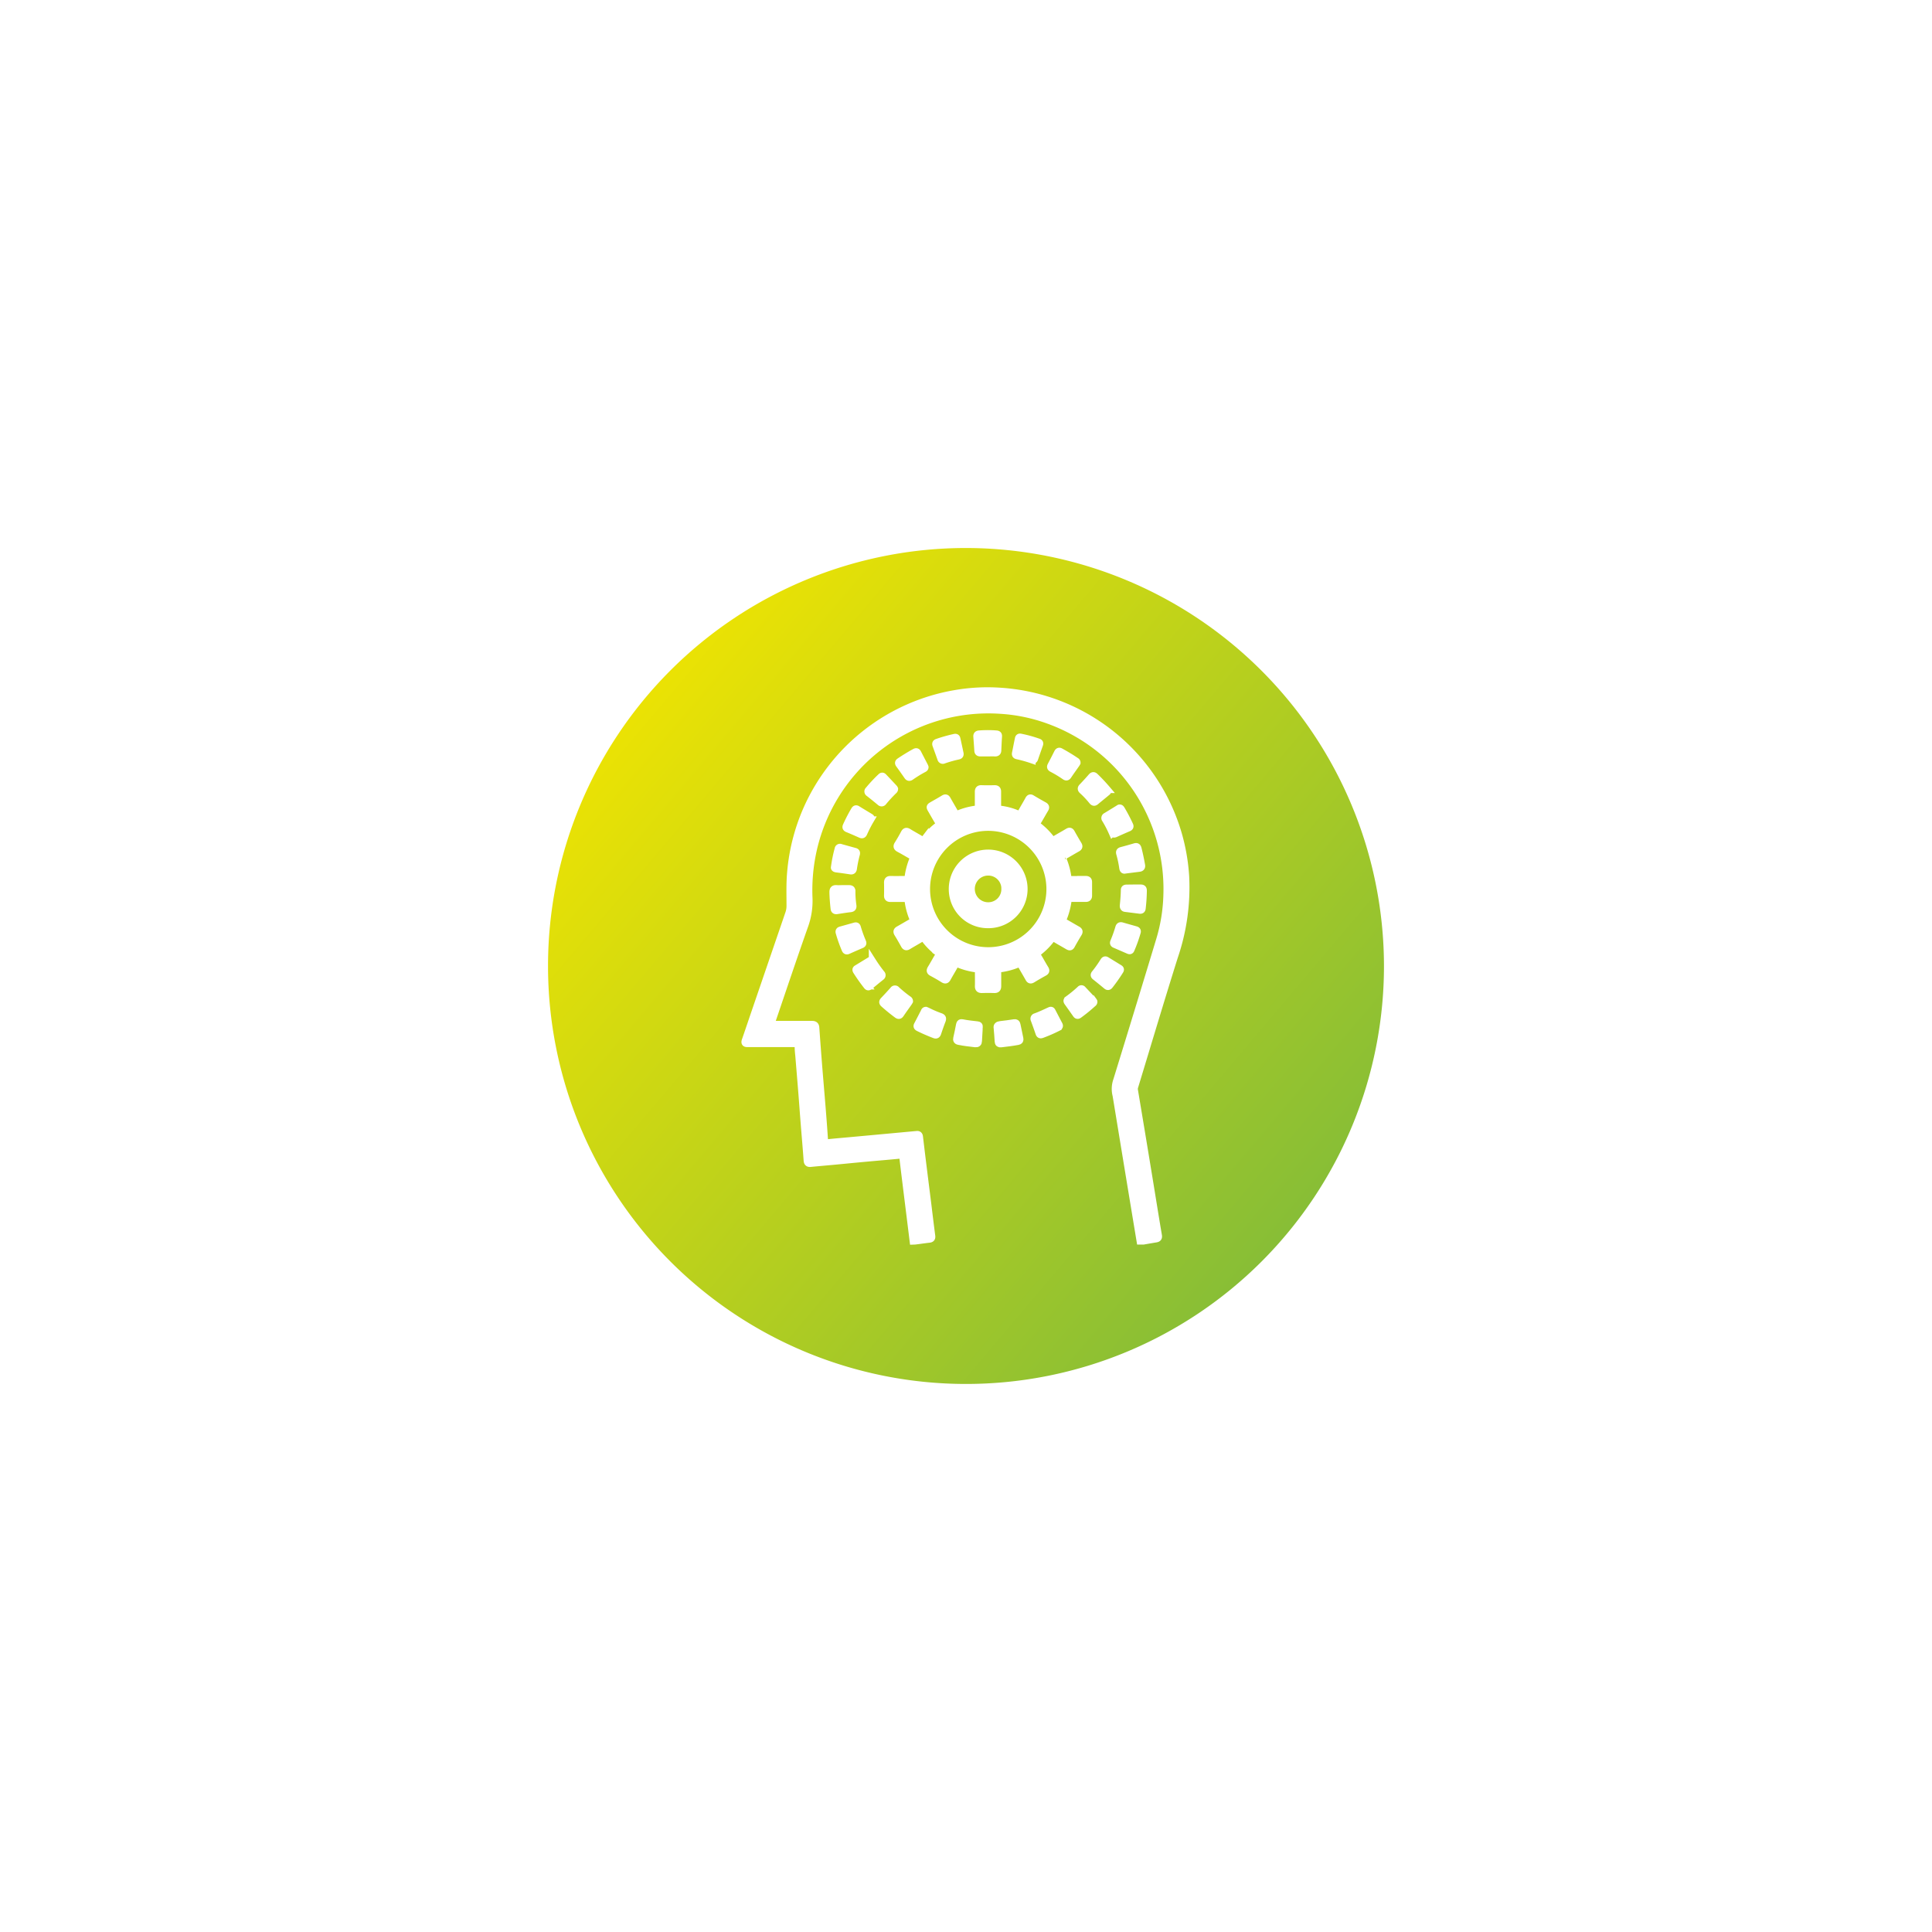 <svg xmlns="http://www.w3.org/2000/svg" xmlns:xlink="http://www.w3.org/1999/xlink" width="105" height="105" viewBox="0 0 105 105">
  <defs>
    <filter id="Ellipse_104" x="0" y="0" width="105" height="105" filterUnits="userSpaceOnUse">
      <feOffset input="SourceAlpha"/>
      <feGaussianBlur stdDeviation="12.5" result="blur"/>
      <feFlood flood-color="#96c32e"/>
      <feComposite operator="in" in2="blur"/>
    </filter>
    <linearGradient id="linear-gradient" x1="0.079" y1="0.144" x2="1.024" y2="0.944" gradientUnits="objectBoundingBox">
      <stop offset="0" stop-color="#f2e500"/>
      <stop offset="1" stop-color="#72b641"/>
    </linearGradient>
  </defs>
  <g id="Group_1668" data-name="Group 1668" transform="translate(-272.5 -1246.5)">
    <g id="Group_1666" data-name="Group 1666">
      <g transform="matrix(1, 0, 0, 1, 272.5, 1246.5)" filter="url(#Ellipse_104)" style="mix-blend-mode: multiply;isolation: isolate">
        <ellipse id="Ellipse_104-2" data-name="Ellipse 104" cx="15" cy="15" rx="15" ry="15" transform="translate(37.5 37.5)" fill="#fff"/>
      </g>
      <g id="Group_1665" data-name="Group 1665" transform="translate(300 1274)">
        <g id="Group_945" data-name="Group 945" transform="translate(0 0)">
          <ellipse id="Ellipse_22" data-name="Ellipse 22" cx="23.891" cy="23.891" rx="23.891" ry="23.891" transform="translate(1.109 1.109)" fill="url(#linear-gradient)"/>
          <g id="Group_944" data-name="Group 944">
            <path id="Path_2860" data-name="Path 2860" d="M84.538,725.228a25,25,0,1,1,25-25A25.028,25.028,0,0,1,84.538,725.228Zm0-47.716a22.716,22.716,0,1,0,22.716,22.716A22.742,22.742,0,0,0,84.538,677.512Z" transform="translate(-59.538 -675.229)" fill="#fff"/>
          </g>
        </g>
      </g>
    </g>
    <g id="Group_1667" data-name="Group 1667" transform="translate(313 1284.056)">
      <g id="Group_950" data-name="Group 950" transform="translate(0)">
        <path id="Path_2864" data-name="Path 2864" d="M94.22,720.215q-.16-1.3-.322-2.6c-.08-.65-.162-1.3-.237-1.95-.013-.107-.042-.135-.154-.123-.6.06-1.2.108-1.8.163-.575.052-1.149.11-1.724.164-.449.042-.9.08-1.348.124-.128.013-.166-.036-.176-.161-.049-.682-.109-1.364-.163-2.045-.044-.551-.082-1.1-.127-1.655-.053-.673-.11-1.345-.165-2.017a4.573,4.573,0,0,1-.033-.464c0-.139-.053-.172-.182-.172-.831,0-1.662,0-2.494,0-.029,0-.058,0-.087,0-.123.007-.152-.039-.111-.157.167-.477.327-.956.49-1.434q.937-2.737,1.874-5.473a1.25,1.25,0,0,0,.068-.414c0-.6-.021-1.205.033-1.807a10.759,10.759,0,0,1,.841-3.361,10.8,10.8,0,0,1,8.081-6.354,10.22,10.22,0,0,1,2.424-.133,10.79,10.79,0,0,1,9.716,7.787,10.748,10.748,0,0,1,.389,2.262,11.677,11.677,0,0,1-.611,4.371c-.739,2.348-1.441,4.709-2.158,7.064a.422.422,0,0,0-.014.2q.4,2.384.79,4.768c.171,1.039.335,2.079.512,3.117.022.128-.022.164-.131.182-.225.037-.449.076-.674.115h-.174q-.335-2.025-.669-4.049l-.623-3.791a.826.826,0,0,0-.016-.086,1.4,1.4,0,0,1,.04-.8q1.179-3.82,2.337-7.648a9.279,9.279,0,0,0,.388-2.393,9.751,9.751,0,0,0-6.429-9.53,9.28,9.28,0,0,0-2.612-.547,9.764,9.764,0,0,0-10.276,8,10.071,10.071,0,0,0-.15,2.248,3.968,3.968,0,0,1-.244,1.493c-.6,1.7-1.175,3.418-1.758,5.128-.011.032-.021.064-.034.1-.039.092,0,.12.09.119.321,0,.642,0,.963,0,.384,0,.768,0,1.152,0,.136,0,.193.044.2.179q.071,1.009.151,2.018c.062.783.131,1.566.194,2.349.045.556.087,1.113.124,1.669.016.228.023.233.248.21.458-.047.917-.084,1.376-.127l1.8-.166,1.609-.149c.087-.008.122.031.132.114.058.491.117.983.178,1.474q.14,1.126.282,2.252.1.839.208,1.675c.013.1-.023.147-.131.158-.26.029-.519.069-.778.1Z" transform="translate(-85.084 -690.329)" fill="#fff" stroke="#fff" stroke-width="0.4"/>
        <path id="Path_2865" data-name="Path 2865" d="M103.257,700.635c.141,0,.282,0,.423,0,.1,0,.14.042.138.14,0,.242,0,.486,0,.728,0,.108-.044.145-.148.143-.272,0-.544,0-.816,0-.094,0-.137.024-.15.127a3.994,3.994,0,0,1-.268,1,.118.118,0,0,0,.061.176c.241.135.478.278.72.414.082.047.113.091.057.183-.131.216-.258.433-.38.655-.051.1-.1.091-.185.042-.234-.14-.473-.269-.706-.411-.087-.053-.141-.051-.206.034a3.756,3.756,0,0,1-.72.719c-.071.055-.085.1-.037.18.143.237.274.482.419.717.062.1.04.151-.058.2-.213.117-.424.239-.63.365-.085.051-.135.044-.185-.047-.134-.242-.278-.479-.413-.721a.126.126,0,0,0-.187-.066,3.76,3.76,0,0,1-.968.258c-.1.011-.139.065-.138.166,0,.262,0,.525,0,.787,0,.124-.044.177-.17.174q-.343-.009-.685,0c-.134,0-.179-.05-.175-.182.007-.257,0-.516,0-.773a.143.143,0,0,0-.145-.171,3.742,3.742,0,0,1-.954-.258.13.13,0,0,0-.2.07c-.129.234-.27.462-.4.7-.058.108-.113.12-.216.055-.2-.127-.409-.243-.618-.357-.094-.052-.109-.1-.053-.2.142-.233.272-.472.412-.705.05-.084.054-.139-.036-.2a3.488,3.488,0,0,1-.7-.7c-.079-.1-.14-.1-.24-.039-.223.139-.454.262-.678.4-.091.055-.144.048-.2-.048-.117-.213-.236-.424-.364-.63-.061-.1-.038-.152.058-.206.234-.13.462-.269.7-.4.087-.047.118-.091.075-.194a3.841,3.841,0,0,1-.268-1.01c-.012-.1-.068-.1-.141-.1-.272,0-.544,0-.816,0-.112,0-.158-.036-.155-.151q.009-.349,0-.7c0-.118.036-.165.158-.162.272.006.544,0,.816,0,.088,0,.127-.024.14-.12a3.95,3.95,0,0,1,.268-1c.036-.083.025-.13-.057-.174-.238-.132-.47-.275-.709-.4-.1-.056-.128-.112-.062-.217.124-.2.242-.4.35-.606.061-.118.122-.122.227-.056.219.136.447.256.667.391.1.058.157.057.231-.04a3.544,3.544,0,0,1,.7-.7.131.131,0,0,0,.041-.206c-.134-.22-.259-.444-.389-.668-.094-.162-.094-.162.075-.26.2-.115.4-.226.592-.344.088-.055.137-.039.185.049.135.241.278.479.412.72a.126.126,0,0,0,.187.067,3.76,3.76,0,0,1,.983-.262c.093-.012.121-.061.12-.147,0-.267,0-.534,0-.8,0-.118.037-.166.16-.162.237.008.476.007.713,0,.116,0,.156.043.155.153,0,.257,0,.516,0,.773,0,.128.042.174.172.191a3.473,3.473,0,0,1,.911.247.143.143,0,0,0,.219-.076c.128-.24.274-.471.4-.708.048-.085.092-.1.172-.047.217.13.436.256.657.378.09.05.1.1.046.187-.143.238-.274.481-.419.717a.123.123,0,0,0,.038.193,3.87,3.87,0,0,1,.72.718.127.127,0,0,0,.2.035c.237-.142.481-.275.718-.418.088-.053.134-.038.182.05.12.217.244.43.372.643.052.085.04.137-.048.186-.241.135-.478.279-.719.414a.124.124,0,0,0-.067.186,3.987,3.987,0,0,1,.269,1c.014.1.059.118.143.115.137,0,.273,0,.409,0Zm-4.893-2.852a3.362,3.362,0,1,0,3.372,3.3A3.371,3.371,0,0,0,98.363,697.783Z" transform="translate(-85.166 -690.385)" fill="#fff" stroke="#fff" stroke-width="0.4"/>
        <path id="Path_2866" data-name="Path 2866" d="M106.432,701.157c.117,0,.234,0,.349,0s.149.028.149.139a9.378,9.378,0,0,1-.063.957c-.007.071-.041.1-.116.093l-.793-.1c-.077-.01-.1-.06-.1-.134.029-.285.054-.57.058-.856,0-.08.052-.094.118-.094Z" transform="translate(-85.301 -690.442)" fill="#fff" stroke="#fff" stroke-width="0.4"/>
        <path id="Path_2867" data-name="Path 2867" d="M104.21,707.381a.1.1,0,0,1-.049.092,8.855,8.855,0,0,1-.756.616c-.06.044-.1.04-.144-.022q-.23-.328-.463-.654c-.041-.057-.046-.1.017-.148a7,7,0,0,0,.664-.544.078.078,0,0,1,.126,0l.579.615A.231.231,0,0,1,104.21,707.381Z" transform="translate(-85.269 -690.5)" fill="#fff" stroke="#fff" stroke-width="0.4"/>
        <path id="Path_2868" data-name="Path 2868" d="M94.936,694.5c0,.056-.039.071-.072.089a6.657,6.657,0,0,0-.694.426c-.079.055-.128.037-.178-.038-.146-.211-.294-.421-.445-.628-.048-.066-.043-.108.025-.154q.4-.27.818-.5c.077-.043.121-.029.16.049.116.23.237.456.354.684A.687.687,0,0,1,94.936,694.5Z" transform="translate(-85.172 -690.364)" fill="#fff" stroke="#fff" stroke-width="0.4"/>
        <path id="Path_2869" data-name="Path 2869" d="M100.2,692.87a7.045,7.045,0,0,1,.982.271c.059.021.064.065.046.118-.09.257-.181.513-.268.771-.026.076-.073.08-.137.057a7.274,7.274,0,0,0-.8-.223c-.081-.019-.1-.055-.085-.134.053-.256.1-.514.155-.77C100.1,692.906,100.121,692.855,100.2,692.87Z" transform="translate(-85.239 -690.355)" fill="#fff" stroke="#fff" stroke-width="0.4"/>
        <path id="Path_2870" data-name="Path 2870" d="M105.665,705.648c-.01.018-.023.044-.039.068a9,9,0,0,1-.536.759c-.053.069-.1.078-.166.021q-.3-.251-.609-.495c-.063-.05-.07-.094-.02-.156a6.667,6.667,0,0,0,.478-.676c.036-.057.075-.086.143-.044.235.144.471.288.706.433C105.65,705.576,105.68,705.6,105.665,705.648Z" transform="translate(-85.285 -690.483)" fill="#fff" stroke="#fff" stroke-width="0.4"/>
        <path id="Path_2871" data-name="Path 2871" d="M94.083,707.357a.769.769,0,0,1-.04.068c-.147.21-.3.418-.442.63-.053.078-.1.085-.176.03-.249-.184-.489-.381-.721-.587-.069-.06-.077-.109-.011-.179q.266-.278.522-.566a.1.1,0,0,1,.17-.007,6.756,6.756,0,0,0,.642.522A.1.1,0,0,1,94.083,707.357Z" transform="translate(-85.163 -690.5)" fill="#fff" stroke="#fff" stroke-width="0.4"/>
        <path id="Path_2872" data-name="Path 2872" d="M104.98,695.783a.1.1,0,0,1-.05.091c-.2.167-.407.332-.607.5-.075.063-.124.046-.181-.024a5.066,5.066,0,0,0-.528-.562c-.077-.067-.088-.123-.01-.2.172-.178.338-.362.5-.547.059-.066.11-.08.181-.012q.341.329.649.691A.637.637,0,0,1,104.98,695.783Z" transform="translate(-85.277 -690.377)" fill="#fff" stroke="#fff" stroke-width="0.4"/>
        <path id="Path_2873" data-name="Path 2873" d="M106.595,703.561a7.931,7.931,0,0,1-.342.957c-.027.059-.068.056-.12.034q-.373-.163-.747-.324c-.073-.031-.076-.078-.049-.14a7.354,7.354,0,0,0,.273-.767c.027-.09.076-.111.163-.085.242.071.486.137.728.206C106.559,703.458,106.616,703.478,106.595,703.561Z" transform="translate(-85.296 -690.463)" fill="#fff" stroke="#fff" stroke-width="0.4"/>
        <path id="Path_2874" data-name="Path 2874" d="M98.381,693.707c-.127,0-.252,0-.379,0-.08,0-.127-.021-.133-.112-.015-.256-.035-.513-.054-.769-.007-.095.039-.125.129-.131a5.9,5.9,0,0,1,.916,0c.087.008.121.032.115.122-.017.252-.027.5-.039.756,0,.1-.048.139-.147.135C98.653,693.7,98.517,693.707,98.381,693.707Z" transform="translate(-85.217 -690.353)" fill="#fff" stroke="#fff" stroke-width="0.4"/>
        <path id="Path_2875" data-name="Path 2875" d="M90.42,701.191c.122,0,.243,0,.364,0,.1,0,.143.034.141.137a5.267,5.267,0,0,0,.054.769c.014.1-.011.151-.125.164-.245.028-.49.068-.734.106-.088.013-.136-.012-.146-.11-.032-.295-.057-.589-.062-.886,0-.143.051-.191.187-.181C90.206,701.2,90.313,701.191,90.42,701.191Z" transform="translate(-85.135 -690.442)" fill="#fff" stroke="#fff" stroke-width="0.4"/>
        <path id="Path_2876" data-name="Path 2876" d="M90.25,703.575c-.014-.076.03-.1.078-.114.257-.072.515-.143.771-.216.073-.021.106,0,.127.072a7.052,7.052,0,0,0,.281.781c.032.072.019.115-.057.148q-.362.153-.72.315c-.082.038-.123.015-.155-.064a7.707,7.707,0,0,1-.312-.878Z" transform="translate(-85.138 -690.464)" fill="#fff" stroke="#fff" stroke-width="0.4"/>
        <path id="Path_2877" data-name="Path 2877" d="M96.865,693.759c.01.091-.045.108-.1.12a6.731,6.731,0,0,0-.783.221.1.1,0,0,1-.145-.067c-.088-.246-.176-.494-.266-.738-.028-.074-.015-.119.063-.145a8.34,8.34,0,0,1,.936-.265c.051-.012.1-.006.117.054C96.751,693.216,96.81,693.5,96.865,693.759Z" transform="translate(-85.194 -690.355)" fill="#fff" stroke="#fff" stroke-width="0.4"/>
        <path id="Path_2878" data-name="Path 2878" d="M103.285,694.26c-.012.02-.025.046-.042.069-.146.211-.3.42-.44.632-.049.073-.094.081-.165.032a6.415,6.415,0,0,0-.7-.422c-.076-.04-.092-.085-.051-.162.12-.228.238-.455.352-.686.043-.086.091-.1.172-.05.271.15.538.309.795.483C103.243,694.18,103.288,694.2,103.285,694.26Z" transform="translate(-85.26 -690.363)" fill="#fff" stroke="#fff" stroke-width="0.4"/>
        <path id="Path_2879" data-name="Path 2879" d="M91.979,697.34c-.009.019-.022.044-.037.069a6.658,6.658,0,0,0-.359.7c-.042.1-.092.107-.18.067q-.344-.156-.695-.3c-.081-.034-.1-.074-.062-.155a8.645,8.645,0,0,1,.435-.84c.037-.063.076-.1.151-.052.231.143.464.283.7.425C91.958,697.271,91.988,697.29,91.979,697.34Z" transform="translate(-85.142 -690.396)" fill="#fff" stroke="#fff" stroke-width="0.4"/>
        <path id="Path_2880" data-name="Path 2880" d="M91.975,705.118c.05-.007.071.029.092.061a7.844,7.844,0,0,0,.48.674.1.1,0,0,1-.016.159c-.208.166-.415.336-.619.506-.057.048-.1.044-.144-.016a9.655,9.655,0,0,1-.562-.794c-.032-.049-.052-.1.013-.136l.719-.439A.378.378,0,0,1,91.975,705.118Z" transform="translate(-85.148 -690.483)" fill="#fff" stroke="#fff" stroke-width="0.4"/>
        <path id="Path_2881" data-name="Path 2881" d="M105.944,700.139c-.064.02-.1-.009-.116-.1a5.7,5.7,0,0,0-.165-.783c-.029-.1,0-.14.1-.165.239-.062.477-.131.714-.2.1-.03.139,0,.164.095.077.3.138.595.192.9.018.1-.026.145-.119.156Z" transform="translate(-85.299 -690.418)" fill="#fff" stroke="#fff" stroke-width="0.4"/>
        <path id="Path_2882" data-name="Path 2882" d="M95,707.875c.03.012.061.024.092.039a5.755,5.755,0,0,0,.7.3c.108.038.13.09.089.2-.088.227-.167.456-.244.687-.032.094-.076.118-.172.081-.291-.112-.576-.235-.855-.373-.078-.039-.1-.08-.055-.158.121-.228.237-.457.356-.686C94.928,707.921,94.944,707.877,95,707.875Z" transform="translate(-85.183 -690.512)" fill="#fff" stroke="#fff" stroke-width="0.4"/>
        <path id="Path_2883" data-name="Path 2883" d="M89.995,699.994a7.376,7.376,0,0,1,.2-.99.091.091,0,0,1,.131-.073q.384.108.77.213c.082.022.091.067.072.142a6.4,6.4,0,0,0-.16.782c-.011.084-.049.132-.145.117-.253-.039-.507-.075-.761-.107C90.022,700.067,89.979,700.043,89.995,699.994Z" transform="translate(-85.135 -690.419)" fill="#fff" stroke="#fff" stroke-width="0.4"/>
        <path id="Path_2884" data-name="Path 2884" d="M97.909,708.935c-.012.2-.025.407-.035.609,0,.1-.055.146-.159.135-.3-.037-.606-.068-.905-.129-.088-.019-.123-.057-.1-.151q.086-.376.156-.754c.016-.086.058-.1.132-.089.275.057.555.082.834.116.067.008.094.036.085.1s-.006.107-.009.16Z" transform="translate(-85.206 -690.519)" fill="#fff" stroke="#fff" stroke-width="0.4"/>
        <path id="Path_2885" data-name="Path 2885" d="M98.931,708.82c-.021-.09.029-.149.169-.163.25-.025.5-.064.749-.1.086-.014.125.015.142.1.05.252.1.5.157.755.017.083-.01.125-.1.142-.3.057-.614.094-.921.13-.089.01-.134-.021-.14-.119C98.976,709.328,98.954,709.1,98.931,708.82Z" transform="translate(-85.229 -690.519)" fill="#fff" stroke="#fff" stroke-width="0.4"/>
        <path id="Path_2886" data-name="Path 2886" d="M101.837,707.875c.057-.012.074.027.092.06.124.237.245.473.37.708.039.073.017.116-.052.15a8.075,8.075,0,0,1-.865.378c-.074.028-.125.026-.155-.064-.084-.247-.173-.494-.263-.739a.1.1,0,0,1,.066-.145c.26-.094.51-.213.76-.329Z" transform="translate(-85.25 -690.512)" fill="#fff" stroke="#fff" stroke-width="0.4"/>
        <path id="Path_2887" data-name="Path 2887" d="M105.628,696.764c.06-.009.077.031.1.062a9.19,9.19,0,0,1,.453.864c.032.069.011.107-.056.137q-.361.154-.719.317c-.077.035-.126.022-.16-.059a6.048,6.048,0,0,0-.376-.723.1.1,0,0,1,.037-.156c.225-.135.447-.273.671-.411C105.593,696.782,105.615,696.771,105.628,696.764Z" transform="translate(-85.291 -690.396)" fill="#fff" stroke="#fff" stroke-width="0.4"/>
        <path id="Path_2888" data-name="Path 2888" d="M93.265,695.7a.113.113,0,0,1-.049.091,7.277,7.277,0,0,0-.562.611.1.1,0,0,1-.158.013q-.3-.249-.612-.495a.094.094,0,0,1-.017-.157,8.245,8.245,0,0,1,.666-.713c.04-.039.08-.055.126-.008.193.2.387.409.58.615A.192.192,0,0,1,93.265,695.7Z" transform="translate(-85.155 -690.378)" fill="#fff" stroke="#fff" stroke-width="0.4"/>
        <path id="Path_2889" data-name="Path 2889" d="M98.4,703.111a1.921,1.921,0,0,1-1.933-1.923,1.941,1.941,0,1,1,3.883-.014A1.927,1.927,0,0,1,98.4,703.111Zm.926-1.934a.913.913,0,0,0-.919-.926.925.925,0,1,0,0,1.851A.909.909,0,0,0,99.324,701.178Z" transform="translate(-85.203 -690.422)" fill="#fff" stroke="#fff" stroke-width="0.4"/>
      </g>
    </g>
  </g>
</svg>
